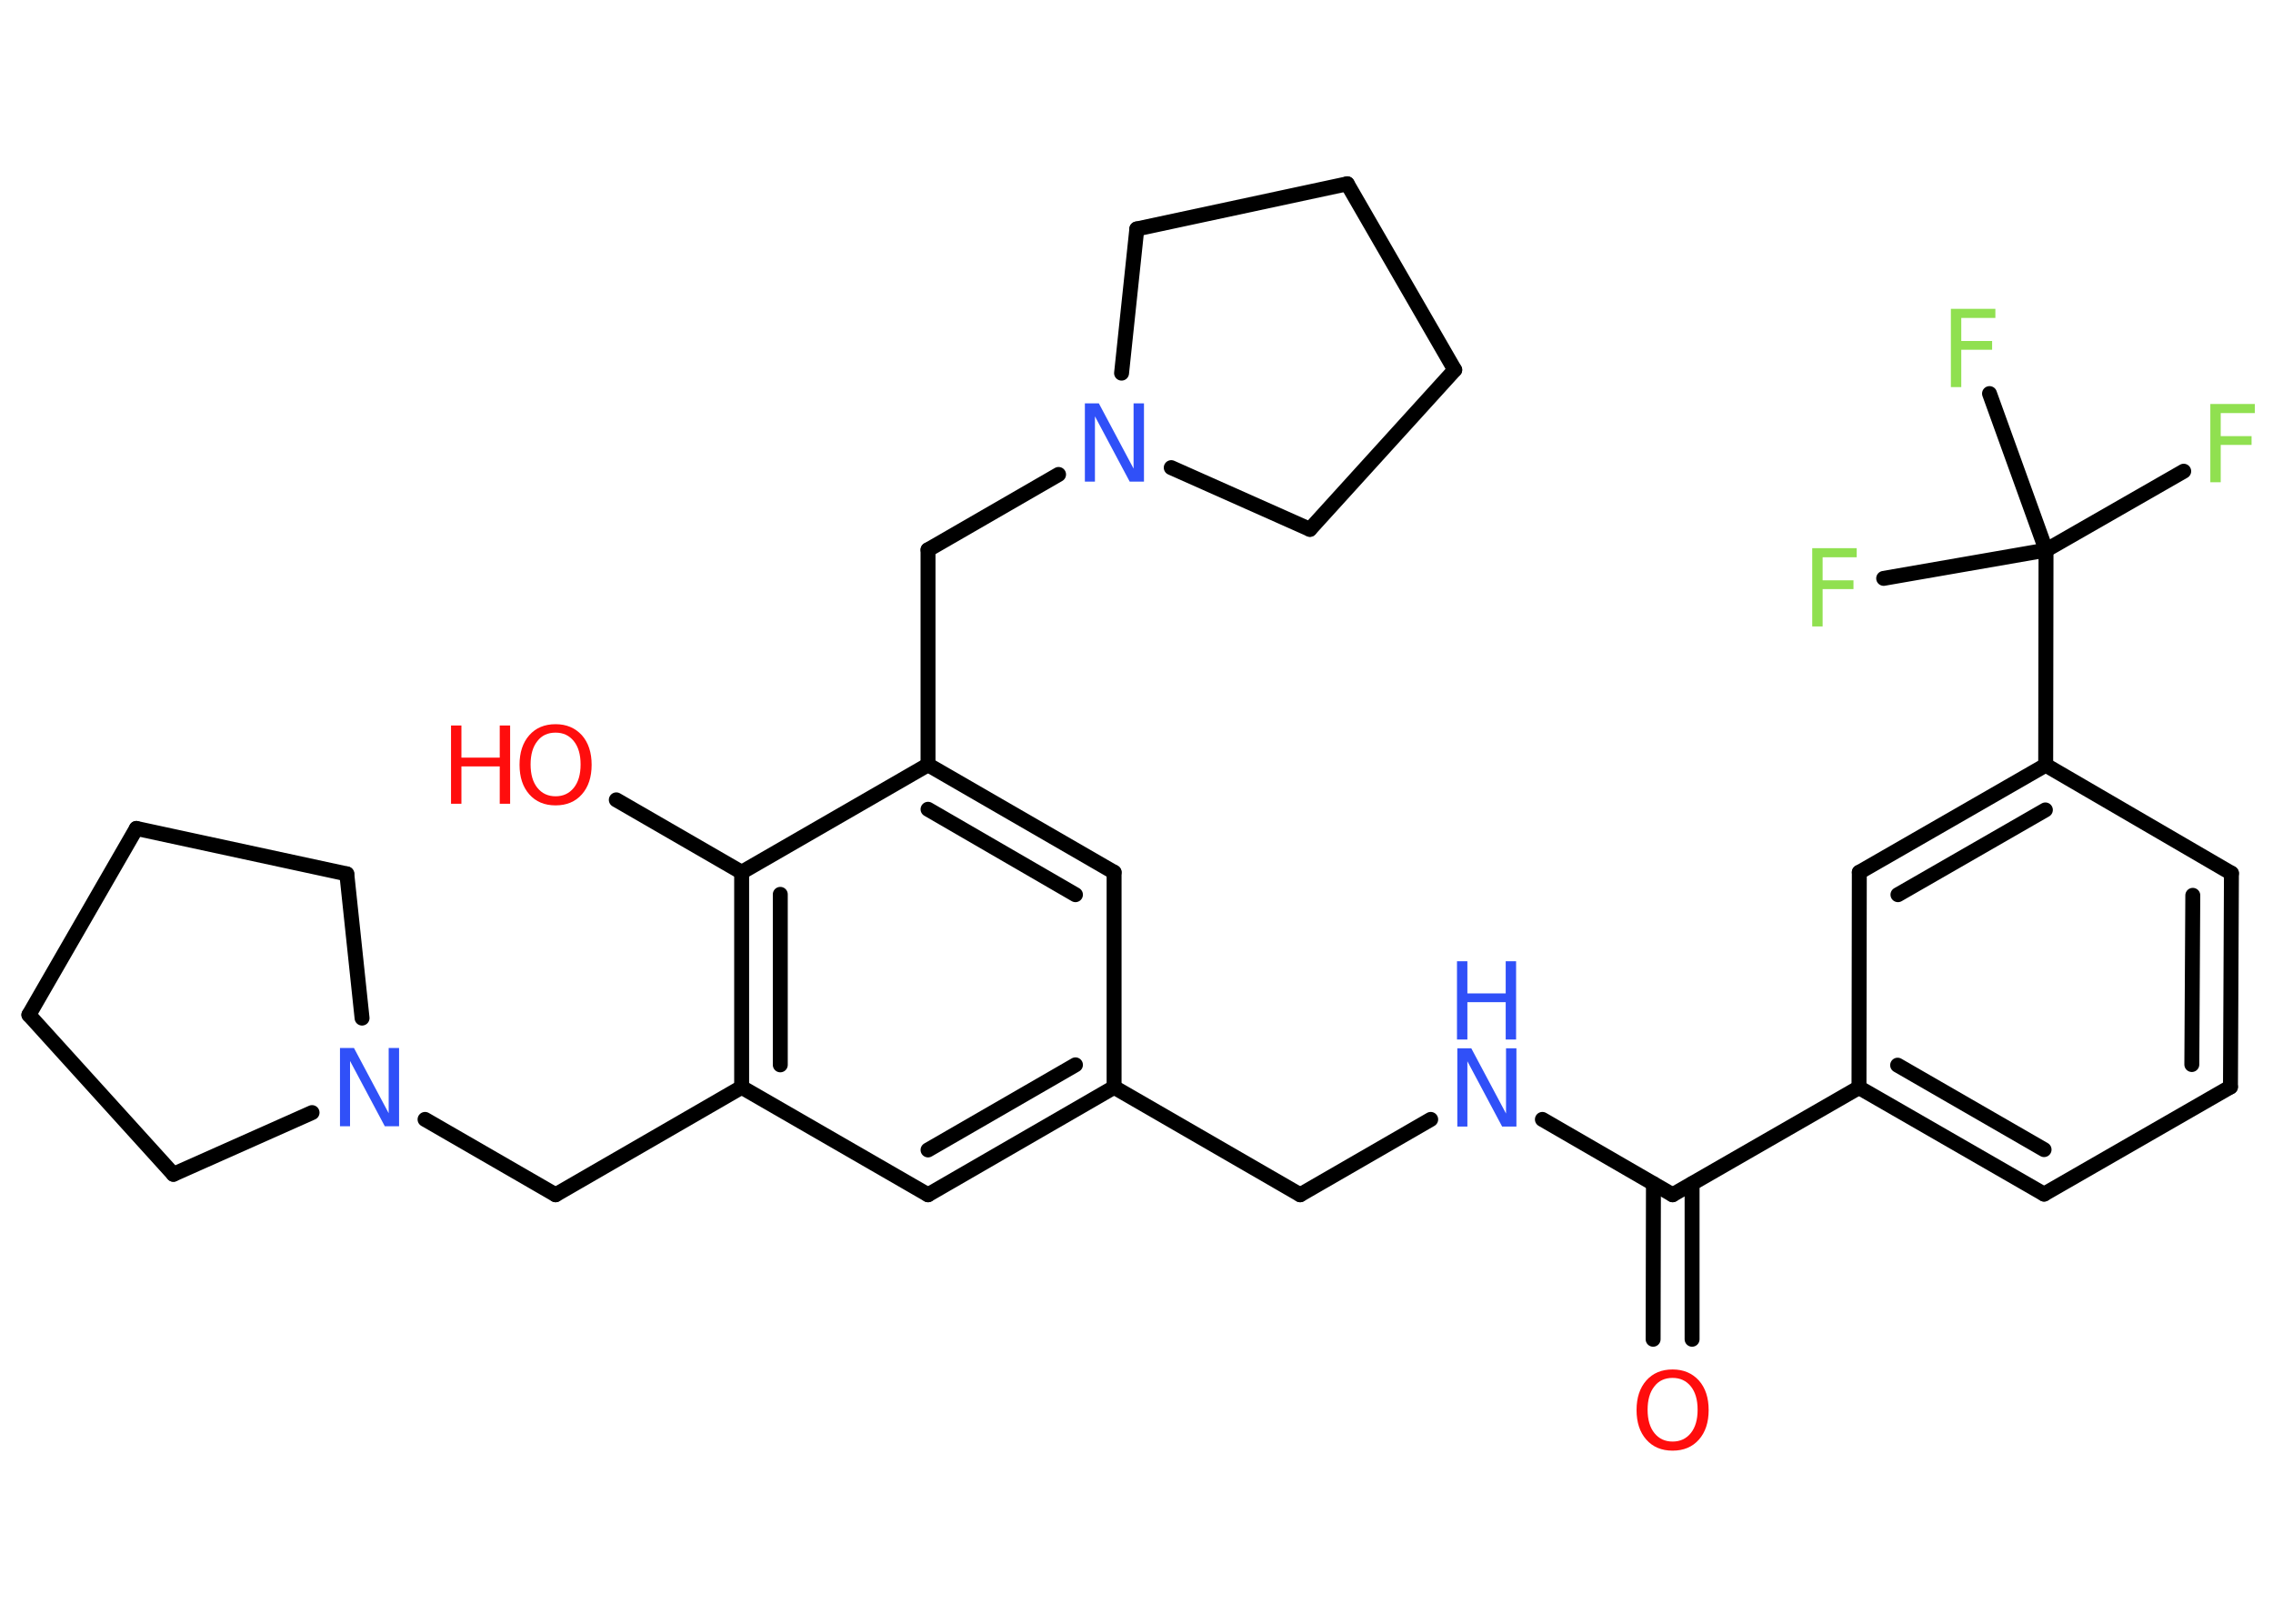 <?xml version='1.0' encoding='UTF-8'?>
<!DOCTYPE svg PUBLIC "-//W3C//DTD SVG 1.1//EN" "http://www.w3.org/Graphics/SVG/1.1/DTD/svg11.dtd">
<svg version='1.2' xmlns='http://www.w3.org/2000/svg' xmlns:xlink='http://www.w3.org/1999/xlink' width='70.0mm' height='50.0mm' viewBox='0 0 70.0 50.0'>
  <desc>Generated by the Chemistry Development Kit (http://github.com/cdk)</desc>
  <g stroke-linecap='round' stroke-linejoin='round' stroke='#000000' stroke-width='.46' fill='#3050F8'>
    <rect x='.0' y='.0' width='70.0' height='50.0' fill='#FFFFFF' stroke='none'/>
    <g id='mol1' class='mol'>
      <g id='mol1bnd1' class='bond'>
        <line x1='50.91' y1='41.24' x2='50.92' y2='36.45'/>
        <line x1='52.11' y1='41.24' x2='52.11' y2='36.45'/>
      </g>
      <line id='mol1bnd2' class='bond' x1='51.51' y1='36.79' x2='47.5' y2='34.47'/>
      <line id='mol1bnd3' class='bond' x1='44.06' y1='34.47' x2='40.04' y2='36.79'/>
      <line id='mol1bnd4' class='bond' x1='40.04' y1='36.79' x2='34.31' y2='33.48'/>
      <g id='mol1bnd5' class='bond'>
        <line x1='28.58' y1='36.79' x2='34.31' y2='33.48'/>
        <line x1='28.58' y1='35.41' x2='33.12' y2='32.79'/>
      </g>
      <line id='mol1bnd6' class='bond' x1='28.58' y1='36.79' x2='22.84' y2='33.48'/>
      <line id='mol1bnd7' class='bond' x1='22.84' y1='33.48' x2='17.11' y2='36.79'/>
      <line id='mol1bnd8' class='bond' x1='17.11' y1='36.79' x2='13.09' y2='34.47'/>
      <line id='mol1bnd9' class='bond' x1='9.61' y1='34.26' x2='5.34' y2='36.16'/>
      <line id='mol1bnd10' class='bond' x1='5.34' y1='36.16' x2='.89' y2='31.25'/>
      <line id='mol1bnd11' class='bond' x1='.89' y1='31.25' x2='4.2' y2='25.51'/>
      <line id='mol1bnd12' class='bond' x1='4.2' y1='25.51' x2='10.68' y2='26.91'/>
      <line id='mol1bnd13' class='bond' x1='11.15' y1='31.35' x2='10.68' y2='26.91'/>
      <g id='mol1bnd14' class='bond'>
        <line x1='22.84' y1='26.86' x2='22.84' y2='33.48'/>
        <line x1='24.03' y1='27.54' x2='24.03' y2='32.79'/>
      </g>
      <line id='mol1bnd15' class='bond' x1='22.84' y1='26.86' x2='18.98' y2='24.63'/>
      <line id='mol1bnd16' class='bond' x1='22.84' y1='26.86' x2='28.58' y2='23.55'/>
      <line id='mol1bnd17' class='bond' x1='28.58' y1='23.55' x2='28.58' y2='16.93'/>
      <line id='mol1bnd18' class='bond' x1='28.58' y1='16.93' x2='32.6' y2='14.61'/>
      <line id='mol1bnd19' class='bond' x1='34.54' y1='11.49' x2='35.01' y2='7.05'/>
      <line id='mol1bnd20' class='bond' x1='35.01' y1='7.05' x2='41.49' y2='5.66'/>
      <line id='mol1bnd21' class='bond' x1='41.49' y1='5.66' x2='44.8' y2='11.39'/>
      <line id='mol1bnd22' class='bond' x1='44.8' y1='11.39' x2='40.34' y2='16.3'/>
      <line id='mol1bnd23' class='bond' x1='36.07' y1='14.4' x2='40.34' y2='16.3'/>
      <g id='mol1bnd24' class='bond'>
        <line x1='34.31' y1='26.86' x2='28.58' y2='23.55'/>
        <line x1='33.12' y1='27.55' x2='28.58' y2='24.92'/>
      </g>
      <line id='mol1bnd25' class='bond' x1='34.31' y1='33.48' x2='34.31' y2='26.86'/>
      <line id='mol1bnd26' class='bond' x1='51.51' y1='36.79' x2='57.25' y2='33.49'/>
      <g id='mol1bnd27' class='bond'>
        <line x1='57.25' y1='33.49' x2='62.95' y2='36.77'/>
        <line x1='58.44' y1='32.8' x2='62.95' y2='35.4'/>
      </g>
      <line id='mol1bnd28' class='bond' x1='62.95' y1='36.77' x2='68.69' y2='33.47'/>
      <g id='mol1bnd29' class='bond'>
        <line x1='68.69' y1='33.47' x2='68.72' y2='26.89'/>
        <line x1='67.5' y1='32.78' x2='67.53' y2='27.57'/>
      </g>
      <line id='mol1bnd30' class='bond' x1='68.72' y1='26.89' x2='63.0' y2='23.56'/>
      <line id='mol1bnd31' class='bond' x1='63.0' y1='23.56' x2='63.01' y2='16.94'/>
      <line id='mol1bnd32' class='bond' x1='63.01' y1='16.94' x2='67.25' y2='14.51'/>
      <line id='mol1bnd33' class='bond' x1='63.01' y1='16.94' x2='61.27' y2='12.12'/>
      <line id='mol1bnd34' class='bond' x1='63.01' y1='16.94' x2='58.01' y2='17.81'/>
      <g id='mol1bnd35' class='bond'>
        <line x1='63.0' y1='23.56' x2='57.26' y2='26.86'/>
        <line x1='62.99' y1='24.94' x2='58.45' y2='27.55'/>
      </g>
      <line id='mol1bnd36' class='bond' x1='57.25' y1='33.49' x2='57.26' y2='26.86'/>
      <path id='mol1atm1' class='atom' d='M51.51 42.43q-.36 .0 -.56 .26q-.21 .26 -.21 .72q.0 .46 .21 .72q.21 .26 .56 .26q.35 .0 .56 -.26q.21 -.26 .21 -.72q.0 -.46 -.21 -.72q-.21 -.26 -.56 -.26zM51.51 42.17q.5 .0 .81 .34q.3 .34 .3 .91q.0 .57 -.3 .91q-.3 .34 -.81 .34q-.51 .0 -.81 -.34q-.3 -.34 -.3 -.91q.0 -.57 .3 -.91q.3 -.34 .81 -.34z' stroke='none' fill='#FF0D0D'/>
      <g id='mol1atm3' class='atom'>
        <path d='M44.87 32.28h.44l1.07 2.01v-2.01h.32v2.41h-.44l-1.07 -2.01v2.01h-.31v-2.41z' stroke='none'/>
        <path d='M44.87 29.6h.32v.99h1.18v-.99h.32v2.41h-.32v-1.15h-1.18v1.15h-.32v-2.41z' stroke='none'/>
      </g>
      <path id='mol1atm9' class='atom' d='M10.46 32.27h.44l1.07 2.01v-2.01h.32v2.41h-.44l-1.07 -2.01v2.01h-.31v-2.41z' stroke='none'/>
      <g id='mol1atm15' class='atom'>
        <path d='M17.11 22.56q-.36 .0 -.56 .26q-.21 .26 -.21 .72q.0 .46 .21 .72q.21 .26 .56 .26q.35 .0 .56 -.26q.21 -.26 .21 -.72q.0 -.46 -.21 -.72q-.21 -.26 -.56 -.26zM17.11 22.3q.5 .0 .81 .34q.3 .34 .3 .91q.0 .57 -.3 .91q-.3 .34 -.81 .34q-.51 .0 -.81 -.34q-.3 -.34 -.3 -.91q.0 -.57 .3 -.91q.3 -.34 .81 -.34z' stroke='none' fill='#FF0D0D'/>
        <path d='M13.89 22.34h.32v.99h1.18v-.99h.32v2.41h-.32v-1.15h-1.18v1.15h-.32v-2.41z' stroke='none' fill='#FF0D0D'/>
      </g>
      <path id='mol1atm18' class='atom' d='M33.4 12.42h.44l1.07 2.01v-2.01h.32v2.41h-.44l-1.07 -2.01v2.01h-.31v-2.41z' stroke='none'/>
      <path id='mol1atm30' class='atom' d='M68.06 12.44h1.38v.28h-1.05v.71h.95v.27h-.95v1.15h-.32v-2.41z' stroke='none' fill='#90E050'/>
      <path id='mol1atm31' class='atom' d='M60.07 9.51h1.38v.28h-1.05v.71h.95v.27h-.95v1.15h-.32v-2.41z' stroke='none' fill='#90E050'/>
      <path id='mol1atm32' class='atom' d='M55.8 16.88h1.38v.28h-1.05v.71h.95v.27h-.95v1.15h-.32v-2.41z' stroke='none' fill='#90E050'/>
    </g>
  </g>
</svg>
